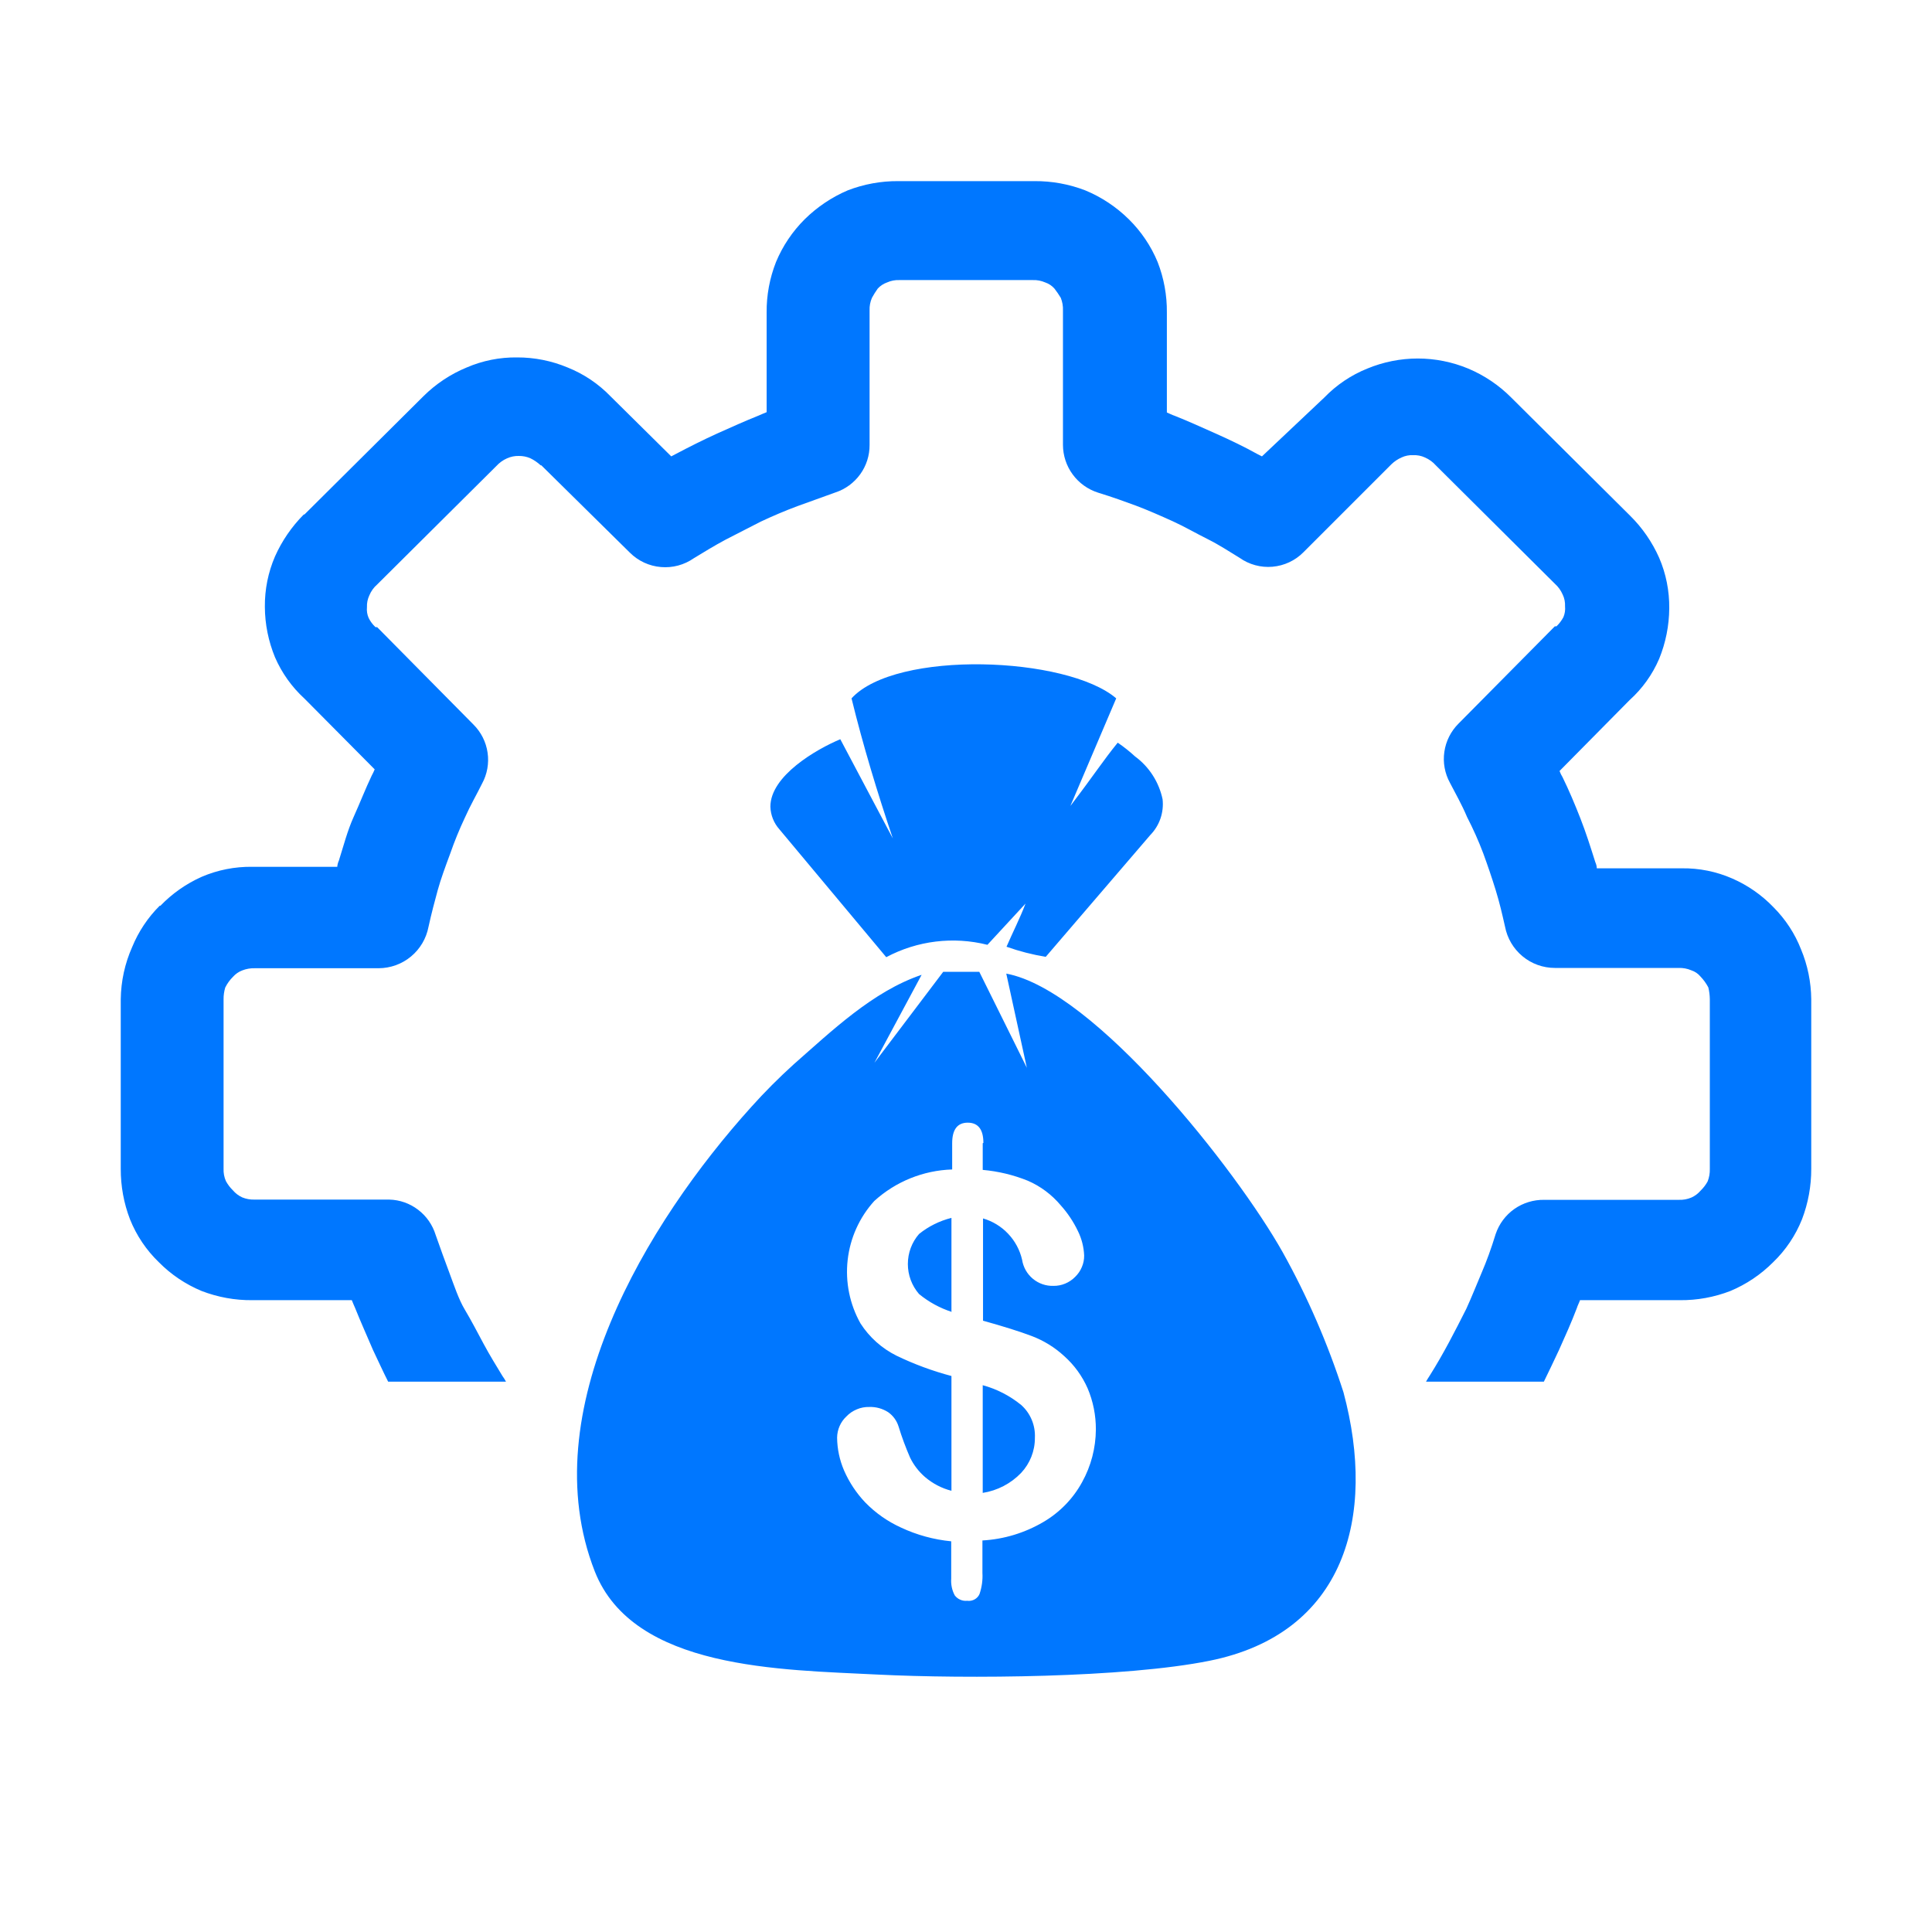 <svg width="32" height="32" viewBox="0 0 32 32" fill="none" xmlns="http://www.w3.org/2000/svg">
<path fill-rule="evenodd" clip-rule="evenodd" d="M17.009 17.692L16.667 16.126C18.133 16.399 20.485 19.386 21.246 20.742C21.657 21.48 21.993 22.256 22.252 23.06C22.806 25.125 22.272 27.059 20.031 27.508C18.63 27.79 16.01 27.809 14.535 27.736C12.94 27.654 10.491 27.656 9.851 26.026C8.816 23.384 10.713 20.252 12.443 18.335C12.665 18.087 12.9 17.852 13.147 17.628C13.776 17.076 14.456 16.42 15.265 16.146L14.483 17.603L15.623 16.096H16.22L17.011 17.692H17.009ZM8.383 22.889C8.365 22.854 8.344 22.821 8.321 22.789C8.219 22.62 8.114 22.452 8.011 22.26C7.909 22.069 7.799 21.859 7.699 21.692C7.599 21.526 7.521 21.291 7.444 21.084C7.366 20.876 7.302 20.699 7.216 20.455C7.165 20.289 7.064 20.143 6.926 20.038C6.788 19.932 6.621 19.873 6.447 19.869H4.216C4.146 19.871 4.076 19.859 4.011 19.832C3.952 19.805 3.9 19.765 3.858 19.716C3.812 19.671 3.773 19.62 3.742 19.563C3.713 19.498 3.7 19.427 3.703 19.356V16.552C3.702 16.486 3.712 16.421 3.73 16.358C3.763 16.291 3.807 16.23 3.86 16.178C3.902 16.131 3.954 16.095 4.013 16.073C4.079 16.047 4.149 16.035 4.22 16.037H6.272C6.467 16.036 6.657 15.968 6.807 15.843C6.958 15.718 7.06 15.545 7.097 15.353C7.147 15.125 7.2 14.927 7.25 14.744C7.3 14.562 7.38 14.345 7.457 14.138C7.527 13.936 7.608 13.738 7.699 13.545C7.79 13.34 7.895 13.16 7.984 12.98C8.069 12.824 8.102 12.644 8.076 12.467C8.051 12.291 7.969 12.128 7.843 12.002L6.247 10.388C6.235 10.388 6.235 10.388 6.22 10.388C6.173 10.344 6.134 10.293 6.106 10.235C6.081 10.179 6.072 10.117 6.078 10.055C6.075 9.989 6.089 9.922 6.117 9.862C6.146 9.792 6.19 9.73 6.247 9.681L8.219 7.721C8.269 7.666 8.33 7.621 8.399 7.591C8.46 7.564 8.526 7.55 8.593 7.552C8.659 7.551 8.725 7.564 8.786 7.591C8.848 7.621 8.905 7.661 8.955 7.707H8.966L10.434 9.155C10.572 9.292 10.753 9.376 10.947 9.392C11.14 9.409 11.333 9.357 11.492 9.246C11.661 9.143 11.827 9.041 12.019 8.938L12.6 8.64C12.794 8.549 13.001 8.46 13.206 8.384C13.412 8.309 13.594 8.243 13.838 8.156C14.003 8.102 14.146 7.996 14.248 7.855C14.35 7.714 14.404 7.544 14.403 7.37V5.141C14.4 5.069 14.414 4.998 14.442 4.933C14.471 4.88 14.503 4.829 14.538 4.78C14.58 4.734 14.633 4.699 14.693 4.678C14.757 4.649 14.827 4.636 14.898 4.639H17.107C17.177 4.636 17.247 4.65 17.312 4.678C17.371 4.698 17.424 4.733 17.465 4.78C17.503 4.829 17.538 4.88 17.57 4.933C17.596 4.999 17.609 5.07 17.606 5.141V7.37C17.607 7.546 17.663 7.717 17.767 7.858C17.871 8 18.017 8.105 18.185 8.159C18.429 8.234 18.641 8.311 18.814 8.375C18.987 8.439 19.227 8.544 19.423 8.633C19.619 8.722 19.797 8.827 20.002 8.929C20.207 9.032 20.362 9.137 20.531 9.239C20.689 9.351 20.883 9.404 21.076 9.387C21.27 9.37 21.451 9.286 21.588 9.148L23.045 7.691C23.094 7.643 23.151 7.605 23.214 7.577C23.274 7.549 23.341 7.535 23.407 7.539C23.474 7.536 23.541 7.549 23.601 7.577C23.67 7.607 23.732 7.651 23.781 7.707L25.753 9.668C25.809 9.718 25.853 9.779 25.883 9.848C25.912 9.908 25.925 9.975 25.922 10.042C25.928 10.103 25.919 10.165 25.895 10.222C25.865 10.278 25.826 10.33 25.78 10.374C25.767 10.374 25.767 10.374 25.753 10.374L24.157 11.986C24.031 12.112 23.948 12.276 23.923 12.453C23.897 12.629 23.93 12.81 24.016 12.966C24.107 13.144 24.212 13.324 24.299 13.532C24.4 13.728 24.49 13.929 24.568 14.136C24.643 14.341 24.709 14.535 24.773 14.742C24.837 14.95 24.878 15.127 24.928 15.348C24.965 15.541 25.067 15.714 25.218 15.839C25.368 15.964 25.558 16.032 25.753 16.032H27.805C27.876 16.03 27.947 16.043 28.012 16.071C28.072 16.09 28.125 16.126 28.165 16.174C28.216 16.227 28.26 16.288 28.295 16.354C28.311 16.418 28.319 16.484 28.32 16.55V19.36C28.322 19.431 28.31 19.502 28.284 19.568C28.253 19.625 28.213 19.676 28.167 19.721C28.125 19.77 28.073 19.809 28.015 19.835C27.949 19.863 27.878 19.876 27.807 19.873H25.578C25.401 19.87 25.227 19.923 25.083 20.024C24.938 20.126 24.83 20.271 24.773 20.439C24.698 20.685 24.62 20.895 24.545 21.07C24.47 21.246 24.376 21.483 24.287 21.677C24.094 22.059 23.909 22.422 23.681 22.784C23.658 22.819 23.638 22.851 23.619 22.885H25.571C25.653 22.721 25.735 22.543 25.822 22.36C25.924 22.133 26.027 21.904 26.118 21.665C26.129 21.626 26.157 21.574 26.17 21.535H27.823C28.109 21.538 28.393 21.486 28.66 21.383C28.925 21.272 29.166 21.11 29.369 20.906C29.577 20.706 29.74 20.463 29.847 20.195C29.949 19.928 30.001 19.644 30 19.358V16.55C29.997 16.267 29.94 15.986 29.831 15.725C29.729 15.463 29.573 15.226 29.375 15.027C29.181 14.825 28.949 14.663 28.692 14.551C28.428 14.435 28.143 14.378 27.855 14.382H26.448C26.447 14.347 26.438 14.312 26.423 14.279C26.346 14.035 26.268 13.789 26.177 13.557C26.086 13.324 25.983 13.08 25.881 12.873C25.861 12.84 25.844 12.806 25.831 12.77L26.991 11.596C27.202 11.406 27.369 11.173 27.481 10.912C27.589 10.647 27.646 10.363 27.648 10.076C27.651 9.788 27.595 9.503 27.481 9.239C27.366 8.98 27.204 8.744 27.002 8.544L25.03 6.584C24.827 6.38 24.585 6.217 24.319 6.105C24.054 5.995 23.77 5.938 23.483 5.938C23.196 5.938 22.911 5.995 22.646 6.105C22.378 6.213 22.136 6.376 21.935 6.584L20.902 7.559L20.825 7.52C20.617 7.404 20.385 7.292 20.141 7.183C19.897 7.074 19.685 6.978 19.457 6.887C19.418 6.875 19.366 6.848 19.327 6.832V5.177C19.33 4.891 19.278 4.607 19.174 4.34C19.064 4.074 18.901 3.833 18.696 3.631C18.489 3.427 18.244 3.264 17.975 3.153C17.708 3.05 17.423 2.998 17.136 3H14.877C14.591 2.998 14.308 3.05 14.041 3.153C13.776 3.266 13.534 3.429 13.329 3.631C13.125 3.834 12.963 4.075 12.853 4.34C12.748 4.607 12.695 4.891 12.698 5.177V6.827C12.659 6.841 12.607 6.866 12.568 6.882C12.34 6.973 12.112 7.076 11.884 7.178C11.656 7.281 11.408 7.406 11.2 7.516L11.118 7.559L10.113 6.565C9.912 6.357 9.67 6.194 9.402 6.087C9.137 5.976 8.852 5.919 8.565 5.92C8.278 5.916 7.993 5.973 7.729 6.087C7.462 6.197 7.22 6.358 7.015 6.561L5.043 8.521H5.032C4.832 8.722 4.67 8.958 4.555 9.216C4.441 9.48 4.384 9.764 4.387 10.051C4.388 10.338 4.446 10.622 4.555 10.887C4.668 11.147 4.834 11.38 5.043 11.571L6.206 12.743C6.191 12.779 6.175 12.814 6.156 12.848C6.053 13.064 5.96 13.304 5.857 13.532C5.754 13.76 5.691 14.008 5.613 14.254C5.598 14.287 5.589 14.321 5.586 14.357H4.179C3.891 14.353 3.605 14.409 3.34 14.523C3.084 14.637 2.852 14.8 2.657 15.002H2.645C2.449 15.197 2.294 15.43 2.189 15.686C2.068 15.958 2.004 16.252 2 16.55V19.358C1.999 19.644 2.05 19.928 2.153 20.195C2.26 20.463 2.423 20.706 2.631 20.906C2.833 21.111 3.075 21.273 3.34 21.383C3.608 21.486 3.893 21.538 4.179 21.535H5.827C5.841 21.574 5.866 21.626 5.882 21.665C5.973 21.893 6.076 22.121 6.178 22.36C6.267 22.547 6.347 22.723 6.429 22.885H8.383V22.889ZM16.277 18.936V19.377C16.534 19.4 16.785 19.46 17.025 19.557C17.235 19.648 17.422 19.788 17.57 19.965C17.684 20.092 17.78 20.236 17.854 20.391C17.916 20.517 17.951 20.654 17.957 20.794C17.958 20.86 17.945 20.926 17.919 20.986C17.894 21.047 17.856 21.102 17.809 21.148C17.762 21.196 17.706 21.234 17.644 21.26C17.582 21.286 17.516 21.299 17.449 21.298C17.324 21.302 17.203 21.26 17.107 21.18C17.011 21.1 16.948 20.988 16.929 20.865C16.892 20.704 16.812 20.555 16.698 20.435C16.585 20.315 16.441 20.227 16.282 20.181V21.875C16.617 21.968 16.888 22.053 17.086 22.128C17.285 22.203 17.468 22.315 17.624 22.459C17.791 22.607 17.924 22.79 18.014 22.994C18.106 23.21 18.152 23.443 18.151 23.678C18.149 23.983 18.071 24.282 17.923 24.549C17.773 24.824 17.55 25.052 17.28 25.21C16.973 25.39 16.628 25.495 16.272 25.515V26.053C16.279 26.172 16.262 26.29 16.224 26.402C16.207 26.441 16.178 26.472 16.141 26.492C16.104 26.512 16.061 26.52 16.019 26.514C15.98 26.518 15.941 26.512 15.905 26.496C15.869 26.481 15.838 26.456 15.814 26.425C15.768 26.34 15.748 26.243 15.755 26.147V25.529C15.467 25.501 15.185 25.424 14.923 25.301C14.701 25.2 14.5 25.059 14.33 24.884C14.183 24.729 14.064 24.549 13.979 24.353C13.906 24.182 13.867 23.998 13.865 23.812C13.866 23.747 13.879 23.682 13.906 23.621C13.932 23.561 13.97 23.507 14.018 23.462C14.067 23.41 14.126 23.37 14.192 23.343C14.257 23.315 14.328 23.302 14.399 23.304C14.508 23.3 14.616 23.33 14.709 23.389C14.793 23.447 14.854 23.532 14.884 23.63C14.937 23.804 15.001 23.974 15.073 24.141C15.133 24.265 15.218 24.375 15.322 24.465C15.449 24.573 15.598 24.651 15.759 24.692V22.791C15.446 22.708 15.14 22.595 14.848 22.454C14.605 22.333 14.399 22.148 14.253 21.921C14.073 21.601 13.999 21.233 14.04 20.869C14.081 20.505 14.235 20.163 14.481 19.892C14.835 19.57 15.293 19.385 15.771 19.37V18.936C15.771 18.709 15.857 18.595 16.029 18.595C16.2 18.595 16.288 18.706 16.288 18.93L16.277 18.936ZM15.759 21.731V20.172C15.563 20.221 15.379 20.312 15.222 20.439C15.102 20.577 15.037 20.753 15.037 20.936C15.037 21.118 15.102 21.294 15.222 21.433C15.384 21.566 15.569 21.667 15.769 21.731H15.759ZM16.277 22.942V24.727C16.519 24.689 16.743 24.573 16.913 24.396C17.06 24.239 17.142 24.032 17.141 23.817C17.146 23.715 17.129 23.612 17.089 23.517C17.05 23.423 16.99 23.338 16.913 23.27C16.725 23.117 16.507 23.005 16.272 22.942H16.277ZM14.788 13.887C14.531 13.124 14.296 12.351 14.104 11.567C14.839 10.762 17.672 10.869 18.488 11.567L17.729 13.349C18.135 12.816 18.272 12.597 18.513 12.301C18.614 12.37 18.71 12.446 18.8 12.529C19.034 12.701 19.196 12.954 19.256 13.238C19.268 13.345 19.256 13.454 19.221 13.557C19.186 13.659 19.129 13.752 19.053 13.83L17.321 15.848C17.1 15.812 16.882 15.756 16.671 15.681C16.769 15.453 16.899 15.198 16.986 14.966L16.355 15.649C15.79 15.507 15.193 15.58 14.679 15.854L12.91 13.737C12.817 13.633 12.764 13.5 12.76 13.361C12.76 12.85 13.521 12.41 13.918 12.244L14.788 13.887Z" fill="#0077FF"/>
</svg>
